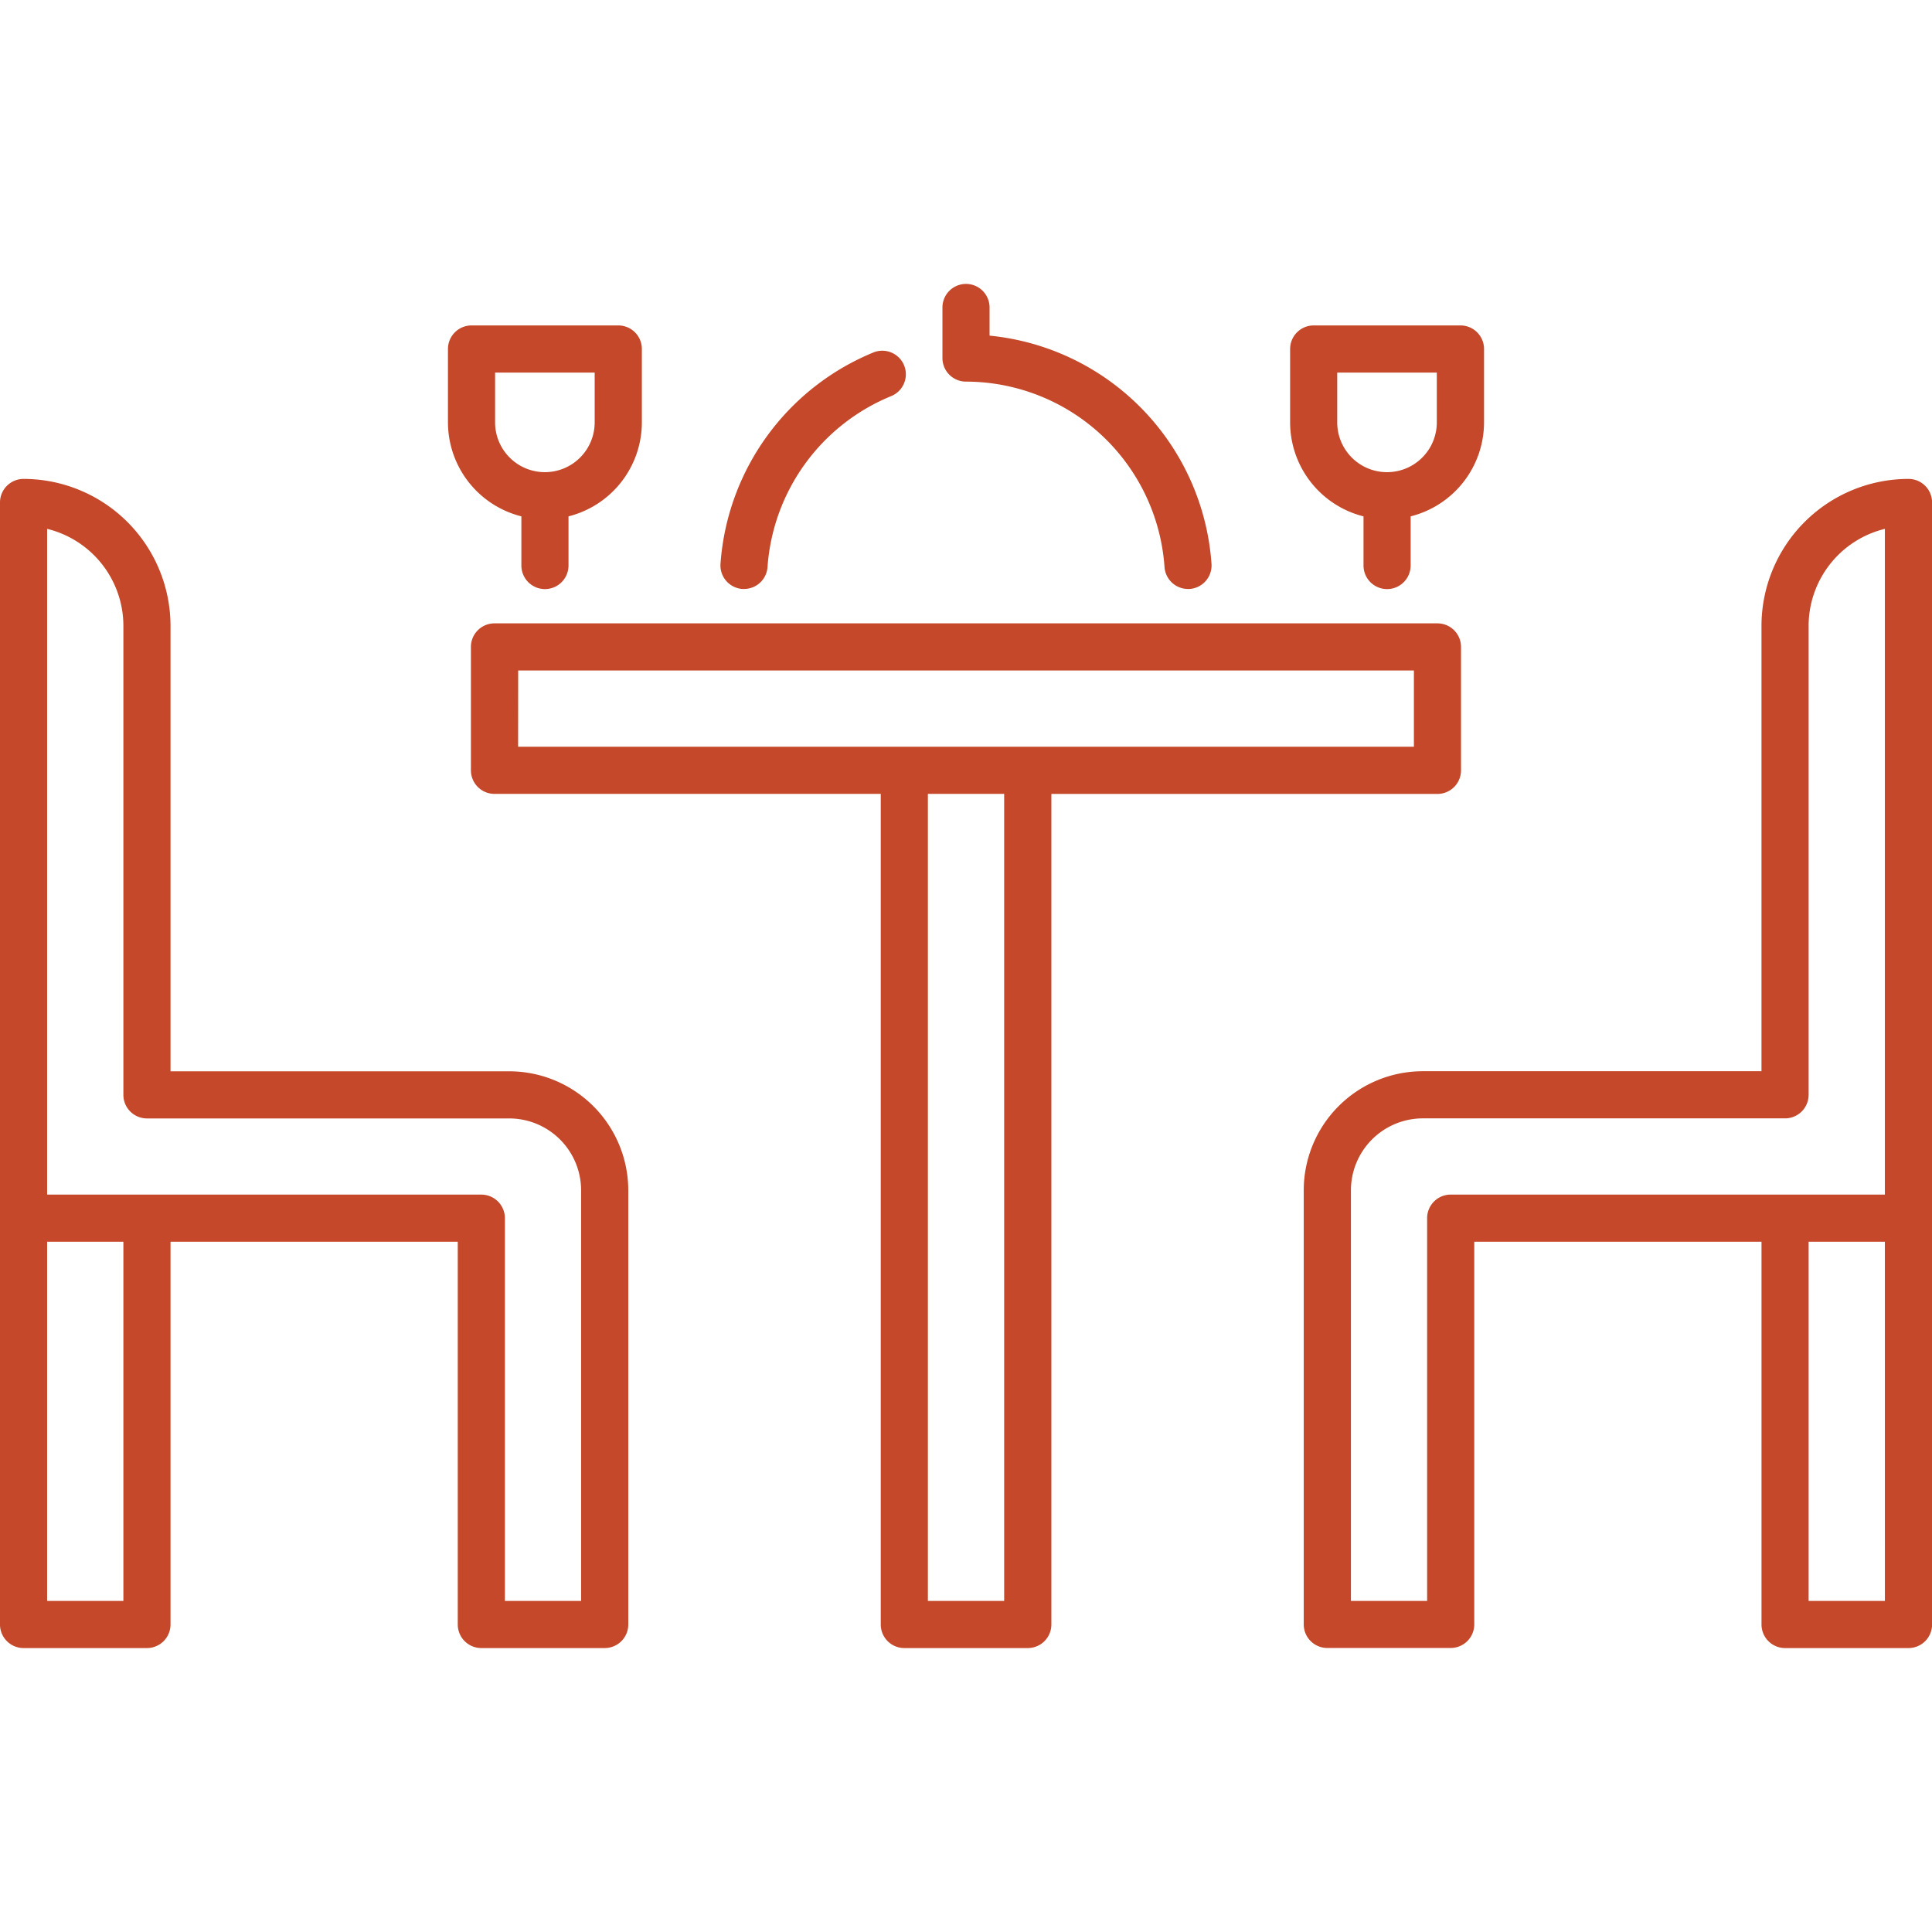 <svg xmlns="http://www.w3.org/2000/svg" xmlns:xlink="http://www.w3.org/1999/xlink" width="97" height="97" viewBox="0 0 97 97"><defs><style>.a{fill:#c44829;}.b{clip-path:url(#a);}</style><clipPath id="a"><rect class="a" width="97" height="97" transform="translate(159 274)"/></clipPath></defs><g class="b" transform="translate(-159 -274)"><g transform="translate(157.226 257.97)"><path class="a" d="M2.957,98.774H9.152a1.183,1.183,0,0,0,1.183-1.183V78.374H24.757V97.591a1.183,1.183,0,0,0,1.183,1.183h6.195a1.183,1.183,0,0,0,1.183-1.183v-21.8a5.982,5.982,0,0,0-5.974-5.974H10.335V47.453a7.386,7.386,0,0,0-7.378-7.378,1.183,1.183,0,0,0-1.183,1.183V97.591A1.183,1.183,0,0,0,2.957,98.774Zm5.012-2.366H4.14V78.374H7.969ZM4.14,42.582a5.022,5.022,0,0,1,3.829,4.871V71a1.183,1.183,0,0,0,1.183,1.183h18.19a3.613,3.613,0,0,1,3.608,3.608V96.409H27.123V77.191a1.183,1.183,0,0,0-1.183-1.183H4.14Z"/><path class="a" d="M97.591,40.075a7.386,7.386,0,0,0-7.378,7.378V69.813H73.206a5.982,5.982,0,0,0-5.975,5.974v21.8a1.183,1.183,0,0,0,1.183,1.183h6.195a1.183,1.183,0,0,0,1.183-1.183V78.374H90.214V97.591A1.183,1.183,0,0,0,91.4,98.774h6.195a1.183,1.183,0,0,0,1.183-1.183V41.258A1.183,1.183,0,0,0,97.591,40.075ZM74.609,76.007a1.183,1.183,0,0,0-1.183,1.183V96.409H69.6V75.788a3.614,3.614,0,0,1,3.609-3.608H91.4A1.183,1.183,0,0,0,92.579,71V47.453a5.022,5.022,0,0,1,3.829-4.871V76.008h-21.8Zm21.8,20.4H92.579V78.374h3.829Z"/><path class="a" d="M47.177,98.774h6.2a1.183,1.183,0,0,0,1.183-1.183v-41.7H73.944a1.183,1.183,0,0,0,1.183-1.183V48.51a1.183,1.183,0,0,0-1.183-1.183H26.6a1.183,1.183,0,0,0-1.183,1.183v6.195A1.183,1.183,0,0,0,26.6,55.888H45.994v41.7A1.183,1.183,0,0,0,47.177,98.774Zm5.013-2.366H48.36V55.888h3.83Zm-24.4-46.716H72.762v3.829H27.787Z"/><path class="a" d="M39.05,45.6l.08,0a1.183,1.183,0,0,0,1.179-1.1,10.04,10.04,0,0,1,6.226-8.59,1.183,1.183,0,0,0-.887-2.193,12.421,12.421,0,0,0-7.7,10.626A1.183,1.183,0,0,0,39.05,45.6Z"/><path class="a" d="M27.951,41.955v2.468a1.183,1.183,0,0,0,2.366,0V41.955A4.872,4.872,0,0,0,34,37.238V33.552a1.183,1.183,0,0,0-1.183-1.183H25.448a1.183,1.183,0,0,0-1.183,1.183v3.685a4.872,4.872,0,0,0,3.685,4.717Zm-1.32-7.219h5v2.5a2.5,2.5,0,0,1-5,0Z"/><path class="a" d="M70.232,41.955v2.468a1.183,1.183,0,0,0,2.366,0V41.955a4.872,4.872,0,0,0,3.685-4.717V33.552A1.183,1.183,0,0,0,75.1,32.369H67.73a1.183,1.183,0,0,0-1.183,1.183v3.685A4.872,4.872,0,0,0,70.232,41.955Zm-1.32-7.219h5v2.5a2.5,2.5,0,0,1-5,0Z"/><path class="a" d="M50.274,35.19A10.008,10.008,0,0,1,60.241,44.5a1.183,1.183,0,0,0,1.179,1.1c.026,0,.053,0,.08,0a1.183,1.183,0,0,0,1.1-1.259A12.384,12.384,0,0,0,51.457,32.881V31.468a1.183,1.183,0,1,0-2.366,0v2.539A1.183,1.183,0,0,0,50.274,35.19Z"/></g></g></svg>